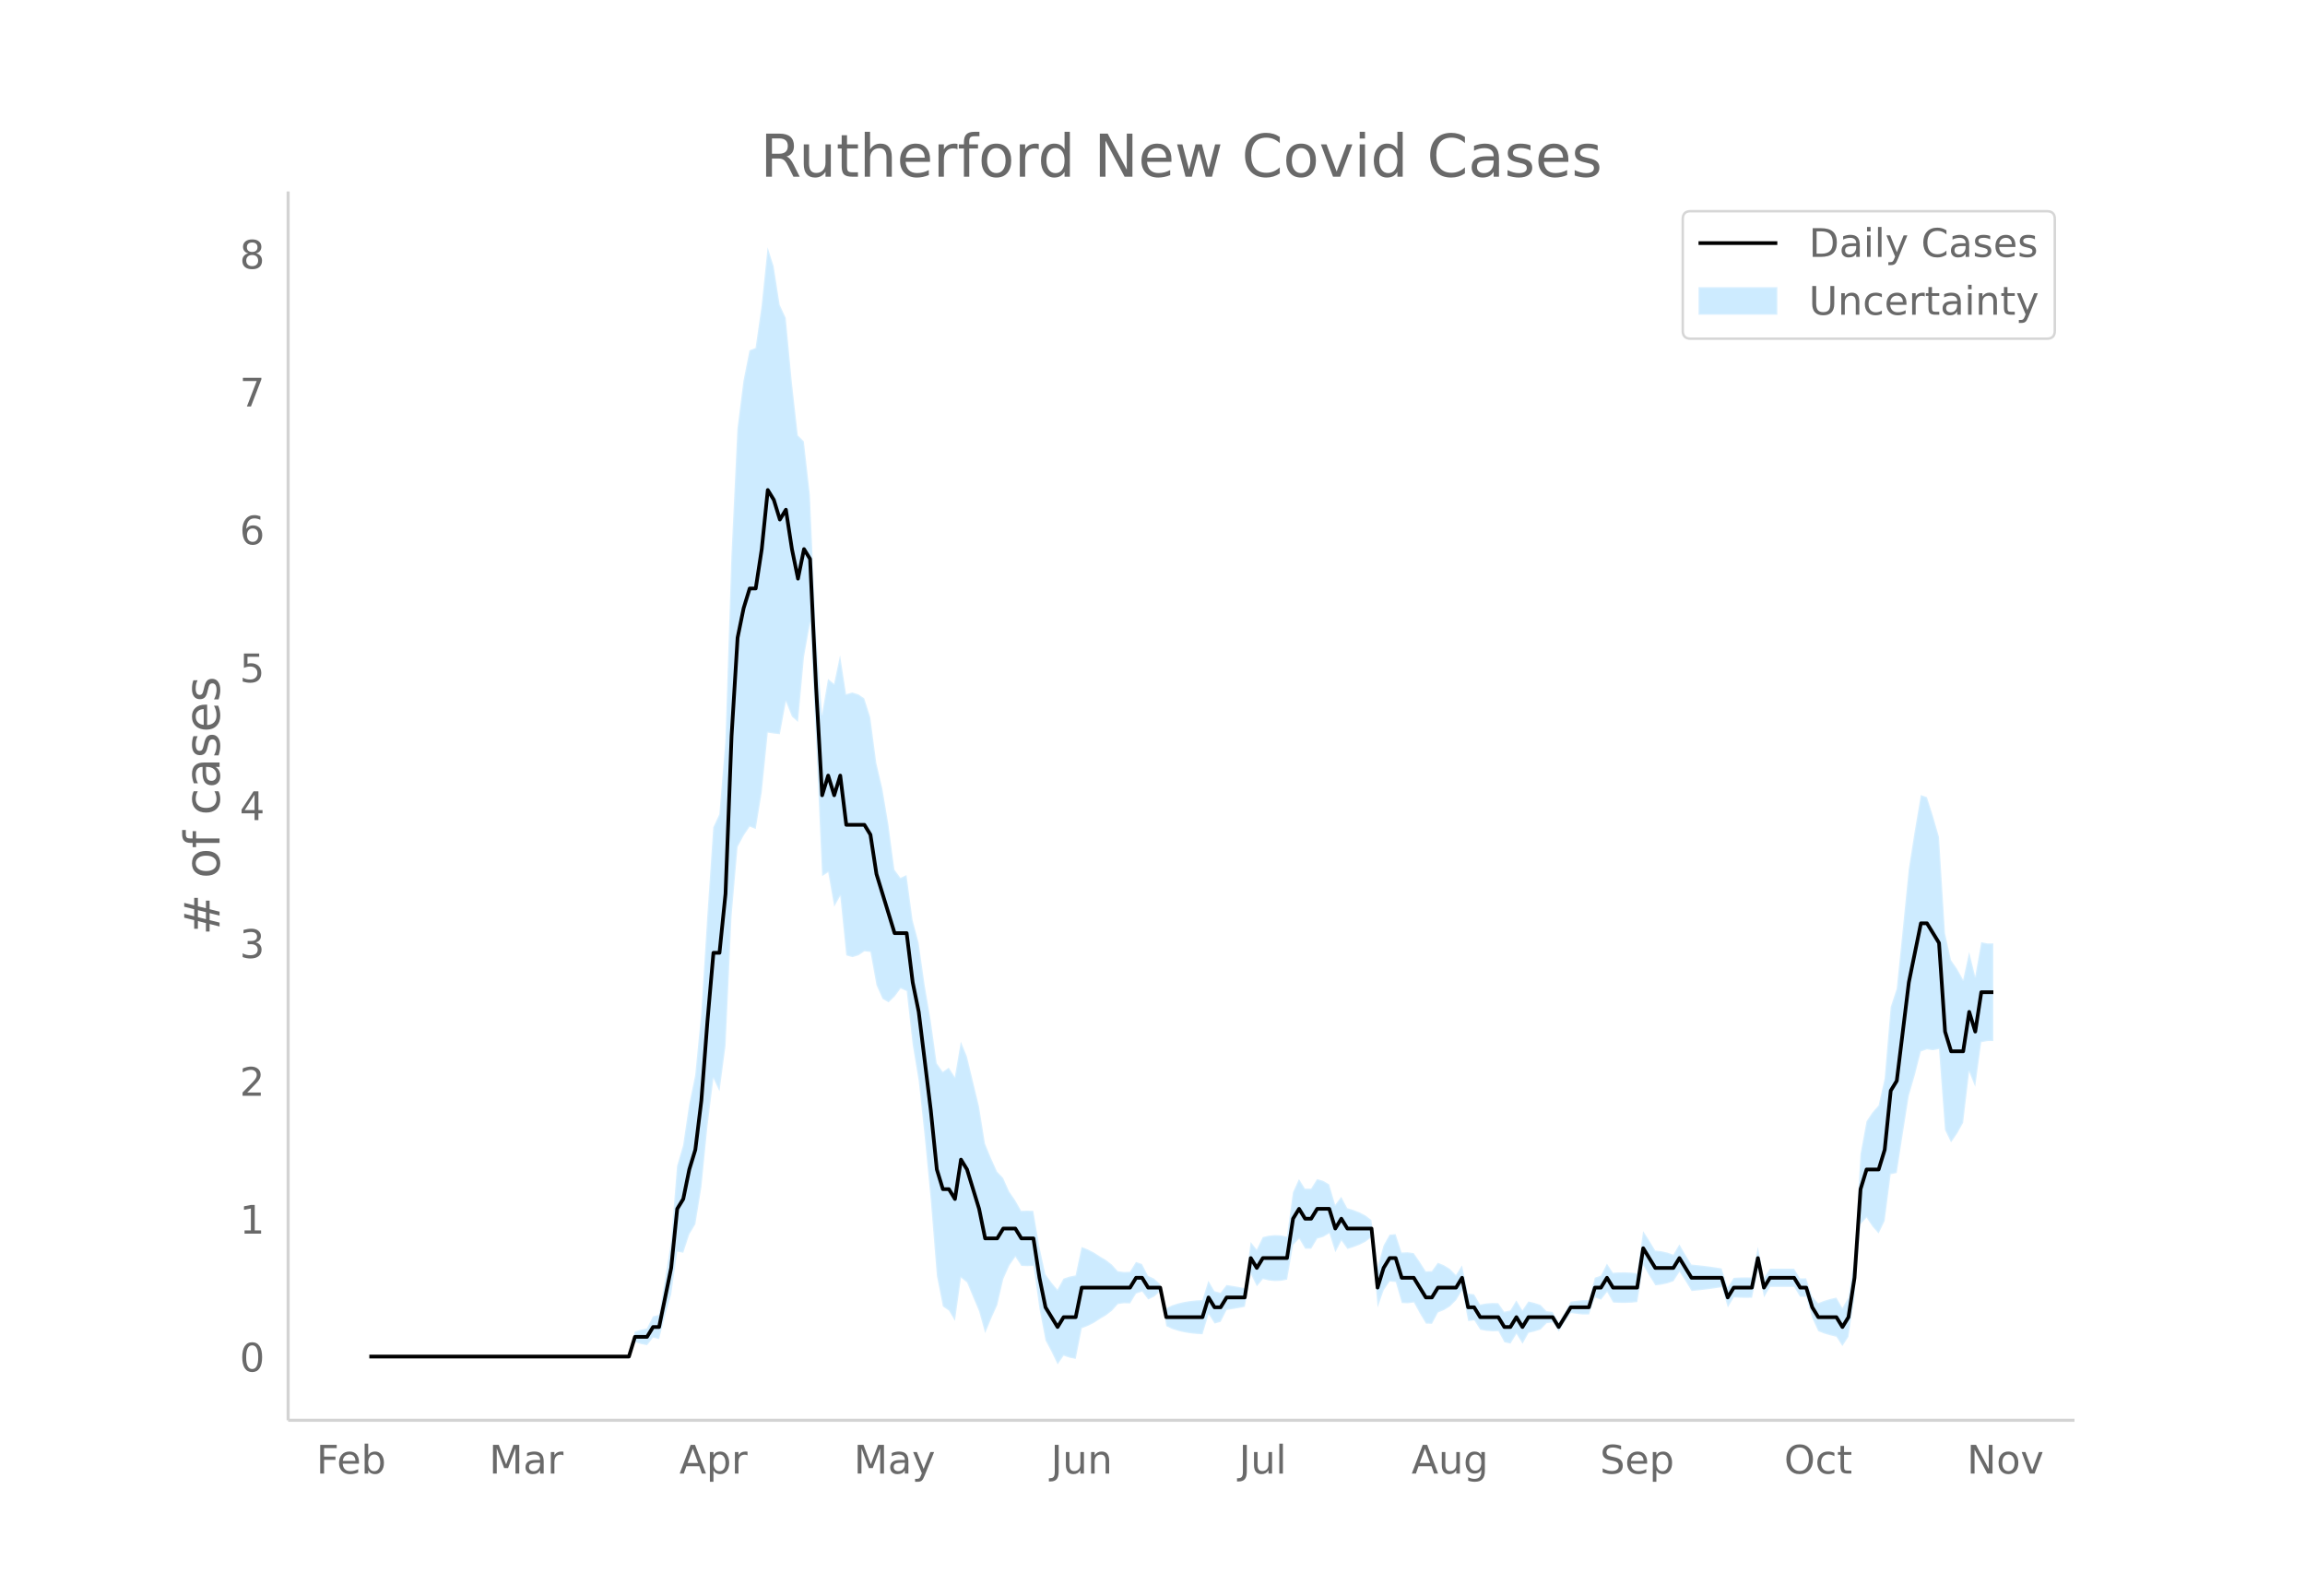 <svg height="864" viewBox="0 0 936 648" width="1248" xmlns="http://www.w3.org/2000/svg" xmlns:xlink="http://www.w3.org/1999/xlink"><defs><style>*{stroke-linecap:butt;stroke-linejoin:round}</style></defs><g id="figure_1"><path d="M0 648h936V0H0z" fill="#fff" id="patch_1"/><g id="axes_1"><path d="M117 576.72h725.4V77.76H117z" fill="none" id="patch_2"/><g id="PolyCollection_1"><defs><path d="M152.424-97.147H255.387l2.452-5.86 2.451.767 2.452.501 2.451-3.078 2.452.598 2.451-9.66 2.452-8.45 2.451-17.403 2.452.444 2.451-7.46 2.452-4.12 2.451-15.038 2.452-24.545 2.451-19.644 2.452 5.27 2.451-18.466 2.452-52.73 2.451-28.075 2.452-4.58 2.451-3.65 2.452.967 2.451-14.945 2.452-24.184 2.451.354 2.452.277 2.451-13.258 2.452 6.112 2.452 2.157 2.451-26.448 2.452-13.731 2.451 48.242 2.452 54.546 2.451-1.555 2.452 13.957 2.451-4.361 2.452 24.145 2.451.728 2.452-.733 2.451-1.644 2.452.28 2.451 13.464 2.452 5.564 2.451 1.44 2.452-2.355 2.451-3.324 2.452 1.122 2.451 21.838 2.452 14.737 2.451 22.876 2.452 25.6 2.451 30.502 2.452 12.471 2.451 1.71 2.452 4.163 2.451-17.59 2.452 2.007 2.451 5.914 2.452 5.81 2.451 8.837 2.452-5.941 2.451-5.435 2.452-10.567 2.451-5.494 2.452-3.575 2.451 3.7 2.452.098 2.451-.098 2.452 17.524 2.451 12.75 2.452 4.621 2.451 5.091 2.452-3.529 2.451.832 2.452.462 2.451-12.429 2.452-.953 2.451-1.235 2.452-1.598 2.451-1.445 2.452-1.89 2.451-2.705 2.452-.33 2.451.082 2.452-3.999 2.451-.839 2.452 3.215 2.451-1.15 2.452-2.214 2.451 14.21 2.452 1.15 2.451.784 2.452.56 2.451.394 2.452.256 2.451.134 2.452-8.157 2.451 3.815 2.452-.695 2.451-4.831 2.452-.369 2.451-.42 2.452-.489 2.451-13.242 2.452 4.908 2.451-2.943 2.452.598 2.451.229 2.452-.114 2.451-.469 2.452-14.044 2.451-2.612 2.452 4.096h2.451l2.452-4.096 2.451-.707 2.452-1.446 2.451 7.688 2.452-4.734 2.451 3.401 2.452-.748 2.451-.95 2.452-1.258 2.451-1.886 2.452 28.625 2.451-7.015 2.452-3.582 2.451.256 2.452 8.52 2.451.089 2.452-.332 2.451 4.461 2.452 4.132 2.451.087 2.452-4.607 2.451-.988 2.452-1.514 2.451-2.49 2.452-4.041 2.451 12.523 2.452-.282 2.451 3.797 2.452.46 2.451.186 2.452-.06 2.451 4.528 2.452.509 2.451-3.92 2.452 3.998 2.451-4.418 2.452-.583 2.451-.805 2.452-2.541 2.451-.325 2.452 3.736 2.451-3.999 2.452-3.558 2.452.336 2.451.268h2.452l2.451-6.885 2.452.857 2.451-3.132 2.452 4.289 2.451.15 2.452.022 2.451-.107 2.452-.242 2.451-14.899 2.452 4.222 2.451 3.9 2.452-.304 2.451-.539 2.452-.845 2.451-3.83 2.452 3.806 2.451 3.998 2.452-.242 2.451-.273 2.452-.308 2.451-.35 2.452-.407 2.451 8.276 2.452-4.097 2.451.13 2.452.043 2.451-.042 2.452-11.54 2.451 11.41 2.452-4.262H728.528l2.451 4.034 2.452.012 2.451 8.592 2.452 5.336 2.451.96 2.452.733 2.451.567 2.452 3.803 2.451-3.781 2.452-15.995 2.451-29.695 2.452-2.711 2.451 3.681 2.452 2.767 2.451-5.085 2.452-18.96 2.451-.517 2.452-15.895L775.106-203l2.452-8.431 2.451-9.578 2.452-.872 2.451.356 2.452-.483 2.451 32.838 2.452 5.065 2.451-3.563 2.452-4.423 2.451-20.7 2.452 6.102 2.451-18.085 2.452-.49 2.451-.025v-39.61h0l-2.451-.025-2.452-.49-2.451 13.903-2.452-9.892-2.451 11.288-2.452-4.423-2.451-3.562-2.452-10.93-2.451-39.137-2.452-8.48-2.451-7.641-2.452-.872-2.451 14.414-2.452 15.56-2.451 24.561-2.452 24.091-2.451 7.48-2.452 29.024-2.451 10.909-2.452 2.767-2.451 3.681-2.452 13.284-2.451 42.279-2.452 15.994-2.451 4.217-2.452-4.195-2.451.567-2.452.732-2.451.96-2.452-2.66-2.451-7.402-2.452.012-2.451-3.964H718.722l-2.452 3.736-2.451-12.582-2.452 12.452-2.451-.043-2.452.043-2.451.13-2.452 3.9-2.451-7.718-2.452-.406-2.451-.351-2.452-.308-2.451-.273-2.452-.242-2.451-3.999-2.452-4.19-2.451 4.166-2.452-.845-2.451-.54-2.452-.303-2.451-4.097-2.452-3.775-2.451 17.09-2.452-.243-2.451-.107-2.452.022-2.451.15-2.452-3.708-2.451 4.865-2.452.857-2.451 9.11h-2.452l-2.451.268-2.452.336-2.452 4.439-2.451 3.999-2.452-4.262-2.451-.325-2.452-2.541-2.451-.805-2.452-.583-2.451 3.58-2.452-4-2.451 4.077-2.452.509-2.451-3.468-2.452-.061-2.451.186-2.452.46-2.451-4.2-2.452-.282-2.451-11.469-2.452 3.956-2.451-2.49-2.452-1.514-2.451-.988-2.452 3.391-2.451.087-2.452-3.866-2.451-3.536-2.452-.332-2.451.09-2.452-7.475-2.451.256-2.452 4.415-2.451 8.98-2.452-19.358-2.451-1.887-2.452-1.258-2.451-.95-2.452-.748-2.451-4.596-2.452 3.263-2.451-8.307-2.452-1.445-2.451-.707-2.452 3.9h-2.451l-2.452-3.9-2.451 5.385-2.452 17.944-2.451-.469-2.452-.113-2.451.228-2.452.599-2.451 5.054-2.452-3.089-2.451 18.747-2.452-.49-2.451-.42-2.452-.368-2.451 3.166-2.452-.695-2.451-4.183-2.452 7.838-2.451.134-2.452.256-2.451.394-2.452.56-2.451.785-2.452 1.15-2.451-9.782-2.452-2.215-2.451-1.15-2.452-4.782-2.451-.84-2.452 4-2.451.082-2.452-.33-2.451-2.705-2.452-1.89-2.451-1.446-2.452-1.598-2.451-1.234-2.452-.954-2.451 11.563-2.452.463-2.451.83-2.452 4.47-2.451-2.907-2.452-3.377-2.451-11.24-2.452-14.466-2.451-.098-2.452.098-2.451-4.297-2.452-3.575-2.451-5.494-2.452-2.57-2.451-5.434-2.452-5.941-2.451-15.156-2.452-10.184-2.451-10.08-2.452-5.99-2.451 14.399-2.452-3.834-2.451 1.709-2.452-3.523-2.451-17.48-2.452-14.387-2.451-17.11-2.452-9.255-2.451-18.148-2.452 1.122-2.451-3.324-2.452-18.35-2.451-14.554-2.452-10.43-2.451-18.525-2.452-7.717-2.451-1.644-2.452-.733-2.451.727-2.452-15.84-2.451 11.633-2.452-2.037-2.451 14.44-2.452-33.424-2.451-55.721-2.452-21.729-2.451-2.457-2.452-21.834-2.452-25.876-2.451-5.261-2.452-15.718-2.451-7.643-2.452 23.8-2.451 17.043-2.452.966-2.451 12.346-2.452 19.41-2.451 51.897-2.452 75.226-2.451 29.517-2.452 5.27-2.451 36.337-2.452 39.432-2.451 24.948-2.452 11.875-2.451 16.531-2.452 8.442-2.451 30.58-2.452 15.541-2.451 14.332-2.452.598-2.451 4.92-2.452.5-2.451.767-2.452 10.135H152.424z" id="m057905ebfe" stroke="#fff" stroke-opacity=".2"/></defs><g clip-path="url(#p9c4391b399)"><use xlink:href="#m057905ebfe" y="648" fill="#089fff" fill-opacity=".2" stroke="#fff" stroke-opacity=".2"/></g></g><path clip-path="url(#p9c4391b399)" d="M149.973 550.853h105.414l2.452-7.997h4.903l2.451-3.999h2.452l4.903-23.991 2.451-23.992 2.452-3.999 2.451-11.996 2.452-7.997 2.451-19.993 2.452-31.989 2.451-27.99h2.452l2.451-23.991 2.452-63.978 2.451-39.986 2.452-11.996 2.451-7.997h2.452l2.451-15.994 2.452-23.992 2.451 3.999 2.452 7.997 2.451-3.999 2.452 15.995 2.452 11.995 2.451-11.995 2.452 3.998 2.451 51.982 2.452 43.985 2.451-7.998 2.452 7.998 2.451-7.998 2.452 19.993h7.354l2.452 3.999 2.451 15.994 7.355 23.992h4.903l2.451 19.993 2.452 11.996 4.903 39.986 2.451 23.991 2.452 7.998h2.451l2.452 3.998 2.451-15.994 2.452 3.998 4.903 15.995 2.451 11.996h4.903l2.452-3.999h4.903l2.451 3.999h4.903l2.452 15.994 2.451 11.996 4.903 7.997 2.452-3.998h4.903l2.451-11.996h19.612l2.452-3.999h2.451l2.452 3.999h4.903l2.451 11.996h14.71l2.45-7.998 2.452 3.999h2.452l2.451-3.999h7.355l2.451-15.994 2.452 3.999 2.451-4h9.806l2.452-15.994 2.451-3.998 2.452 3.998h2.451l2.452-3.998h4.903l2.451 7.997 2.452-3.999 2.451 4h9.806l2.452 23.99 2.451-7.996 2.452-4h2.451l2.452 7.998h4.903l4.903 7.997h2.451l2.452-3.998h7.354l2.452-3.999 2.451 11.996h2.452l2.451 3.999h7.355l2.451 3.998h2.452l2.451-3.998 2.452 3.998 2.451-3.998h9.806l2.452 3.998 4.903-7.997h7.355l2.451-7.997h2.452l2.451-3.999 2.452 3.999h9.806l2.451-15.995 4.903 7.998h7.355l2.451-4 4.903 7.998h12.258l2.451 7.997 2.452-3.998h7.354l2.452-11.996 2.451 11.996 2.452-3.999h9.806l2.451 3.999h2.452l2.451 7.997 2.452 3.999h7.354l2.452 3.998 2.451-3.998 2.452-15.995 2.451-35.987 2.452-7.998h4.903l2.451-7.997 2.452-23.991 2.451-3.999 4.903-39.986 4.903-23.992h2.452l4.903 7.998 2.451 35.987 2.452 7.997h4.903l2.451-15.994 2.452 7.997 2.451-15.994h4.903" fill="none" stroke="#000" stroke-linecap="round" stroke-width="1.5" id="line2d_1"/><path d="M117 576.72V77.76" fill="none" stroke="#d3d3d3" stroke-linecap="square" stroke-width="1.25" id="patch_3"/><path d="M117 576.72h725.4" fill="none" stroke="#d3d3d3" stroke-linecap="square" stroke-width="1.25" id="patch_4"/><g id="matplotlib.axis_1"><g id="xtick_1"><g transform="matrix(.16 0 0 -.16 128.456 598.378)" fill="#696969" id="text_1"><defs><path d="M9.813 72.906h41.89v-8.312H19.672V43.109h28.906v-8.297H19.672V0h-9.86z" id="DejaVuSans-70"/><path d="M56.203 29.594v-4.39H14.891q.593-9.282 5.593-14.142 5-4.859 13.938-4.859 5.172 0 10.031 1.266 4.86 1.265 9.656 3.812v-8.5Q49.266.734 44.187-.344 39.11-1.422 33.892-1.422q-13.094 0-20.735 7.61-7.64 7.625-7.64 20.625 0 13.421 7.25 21.296Q20.016 56 32.328 56q11.031 0 17.453-7.11 6.422-7.093 6.422-19.296zm-8.984 2.64q-.094 7.36-4.125 11.75-4.032 4.407-10.672 4.407-7.516 0-12.031-4.25-4.516-4.25-5.203-11.97z" id="DejaVuSans-101"/><path d="M48.688 27.297q0 9.906-4.079 15.547-4.078 5.64-11.203 5.64-7.14 0-11.218-5.64-4.079-5.64-4.079-15.547 0-9.906 4.078-15.547 4.079-5.64 11.22-5.64 7.124 0 11.202 5.64t4.078 15.547zM18.108 46.39q2.844 4.875 7.157 7.234Q29.594 56 35.594 56q9.968 0 16.187-7.906 6.235-7.907 6.235-20.797T51.78 6.484q-6.218-7.906-16.187-7.906-6 0-10.328 2.375-4.313 2.375-7.157 7.25V0H9.08v75.984h9.03z" id="DejaVuSans-98"/></defs><use xlink:href="#DejaVuSans-70"/><use x="52.02" xlink:href="#DejaVuSans-101"/><use x="113.543" xlink:href="#DejaVuSans-98"/></g></g><g id="xtick_2"><g transform="matrix(.16 0 0 -.16 198.618 598.378)" fill="#696969" id="text_2"><defs><path d="M9.813 72.906h14.703l18.593-49.61 18.703 49.61h14.704V0H66.89v64.016l-18.797-50h-9.907l-18.796 50V0H9.813z" id="DejaVuSans-77"/><path d="M34.281 27.484q-10.89 0-15.093-2.484-4.204-2.484-4.204-8.5 0-4.781 3.157-7.594 3.156-2.797 8.562-2.797 7.485 0 12 5.297 4.516 5.297 4.516 14.078v2zm17.922 3.72V0H43.22v8.297Q40.14 3.328 35.547.953q-4.594-2.375-11.234-2.375-8.391 0-13.36 4.719Q6 8.016 6 15.922q0 9.219 6.172 13.906 6.187 4.688 18.437 4.688h12.61v.89q0 6.203-4.078 9.594-4.078 3.39-11.453 3.39-4.688 0-9.141-1.124-4.438-1.125-8.531-3.375v8.312q4.921 1.906 9.562 2.844 4.64.953 9.031.953 11.875 0 17.735-6.156 5.86-6.14 5.86-18.64z" id="DejaVuSans-97"/><path d="M41.11 46.297q-1.516.875-3.297 1.281Q36.03 48 33.89 48q-7.625 0-11.703-4.953-4.079-4.953-4.079-14.234V0H9.08v54.688h9.03v-8.5q2.844 4.984 7.375 7.39Q30.031 56 36.531 56q.922 0 2.047-.125 1.125-.11 2.484-.36z" id="DejaVuSans-114"/></defs><use xlink:href="#DejaVuSans-77"/><use x="86.279" xlink:href="#DejaVuSans-97"/><use x="147.559" xlink:href="#DejaVuSans-114"/></g></g><g id="xtick_3"><g transform="matrix(.16 0 0 -.16 275.868 598.378)" fill="#696969" id="text_3"><defs><path d="M34.188 63.188L20.797 26.906h26.812zm-5.579 9.718h11.188L67.578 0h-10.25l-6.64 18.703h-32.86L11.188 0H.78z" id="DejaVuSans-65"/><path d="M18.11 8.203v-29H9.077v75.484h9.031v-8.296q2.844 4.875 7.157 7.234Q29.594 56 35.594 56q9.968 0 16.187-7.906 6.235-7.907 6.235-20.797T51.78 6.484q-6.218-7.906-16.187-7.906-6 0-10.328 2.375-4.313 2.375-7.157 7.25zm30.578 19.094q0 9.906-4.079 15.547-4.078 5.64-11.203 5.64-7.14 0-11.218-5.64-4.079-5.64-4.079-15.547 0-9.906 4.078-15.547 4.079-5.64 11.22-5.64 7.124 0 11.202 5.64t4.078 15.547z" id="DejaVuSans-112"/></defs><use xlink:href="#DejaVuSans-65"/><use x="68.408" xlink:href="#DejaVuSans-112"/><use x="131.885" xlink:href="#DejaVuSans-114"/></g></g><g id="xtick_4"><g transform="matrix(.16 0 0 -.16 346.714 598.378)" fill="#696969" id="text_4"><defs><path d="M32.172-5.078q-3.797-9.766-7.422-12.735-3.61-2.984-9.656-2.984H7.906v7.516h5.282q3.703 0 5.75 1.765Q21-9.766 23.483-3.219l1.61 4.094-22.11 53.813H12.5l17.094-42.766 17.093 42.766h9.516z" id="DejaVuSans-121"/></defs><use xlink:href="#DejaVuSans-77"/><use x="86.279" xlink:href="#DejaVuSans-97"/><use x="147.559" xlink:href="#DejaVuSans-121"/></g></g><g id="xtick_5"><g transform="matrix(.16 0 0 -.16 426.75 598.378)" fill="#696969" id="text_5"><defs><path d="M9.813 72.906h9.859V5.078q0-13.187-5-19.14-5-5.954-16.094-5.954h-3.75v8.297h3.078q6.531 0 9.219 3.672Q9.813-4.39 9.813 5.078z" id="DejaVuSans-74"/><path d="M8.5 21.578v33.11h8.984V21.922q0-7.766 3.016-11.656 3.031-3.875 9.094-3.875 7.265 0 11.484 4.64 4.234 4.64 4.234 12.656v31h8.985V0h-8.984v8.406Q42.047 3.422 37.718 1q-4.313-2.422-10.032-2.422-9.421 0-14.312 5.86Q8.5 10.296 8.5 21.578zM31.11 56z" id="DejaVuSans-117"/><path d="M54.89 33.016V0h-8.984v32.719q0 7.765-3.031 11.61-3.031 3.858-9.078 3.858-7.281 0-11.484-4.64-4.204-4.625-4.204-12.64V0H9.08v54.688h9.03v-8.5q3.235 4.937 7.594 7.374Q30.078 56 35.797 56q9.422 0 14.25-5.828 4.844-5.828 4.844-17.156z" id="DejaVuSans-110"/></defs><use xlink:href="#DejaVuSans-74"/><use x="29.492" xlink:href="#DejaVuSans-117"/><use x="92.871" xlink:href="#DejaVuSans-110"/></g></g><g id="xtick_6"><g transform="matrix(.16 0 0 -.16 503.143 598.378)" fill="#696969" id="text_6"><defs><path d="M9.422 75.984h8.984V0H9.422z" id="DejaVuSans-108"/></defs><use xlink:href="#DejaVuSans-74"/><use x="29.492" xlink:href="#DejaVuSans-117"/><use x="92.871" xlink:href="#DejaVuSans-108"/></g></g><g id="xtick_7"><g transform="matrix(.16 0 0 -.16 573.17 598.378)" fill="#696969" id="text_7"><defs><path d="M45.406 27.984q0 9.766-4.031 15.125-4.016 5.375-11.297 5.375-7.219 0-11.25-5.375-4.031-5.359-4.031-15.125 0-9.718 4.031-15.093t11.25-5.375q7.281 0 11.297 5.375 4.031 5.375 4.031 15.093zm8.985-21.203q0-13.953-6.203-20.765Q42-20.797 29.203-20.797q-4.734 0-8.937.703-4.203.703-8.157 2.172v8.735q3.954-2.141 7.813-3.157 3.86-1.031 7.86-1.031 8.843 0 13.234 4.61 4.39 4.609 4.39 13.937v4.453q-2.781-4.844-7.125-7.234Q33.938 0 27.875 0 17.828 0 11.672 7.656q-6.156 7.672-6.156 20.328 0 12.688 6.156 20.344Q17.828 56 27.875 56q6.063 0 10.406-2.39 4.344-2.391 7.125-7.22v8.297h8.985z" id="DejaVuSans-103"/></defs><use xlink:href="#DejaVuSans-65"/><use x="68.408" xlink:href="#DejaVuSans-117"/><use x="131.787" xlink:href="#DejaVuSans-103"/></g></g><g id="xtick_8"><g transform="matrix(.16 0 0 -.16 649.709 598.378)" fill="#696969" id="text_8"><defs><path d="M53.516 70.516V60.89q-5.61 2.687-10.594 4-4.984 1.328-9.625 1.328-8.047 0-12.422-3.125t-4.375-8.89q0-4.845 2.906-7.313 2.907-2.453 11.016-3.97l5.953-1.218q11.031-2.11 16.281-7.406 5.25-5.297 5.25-14.172 0-10.61-7.11-16.078-7.093-5.469-20.812-5.469-5.172 0-11.015 1.172Q13.14.922 6.89 3.219v10.156q6-3.36 11.765-5.078 5.766-1.703 11.328-1.703 8.438 0 13.032 3.312 4.593 3.328 4.593 9.485 0 5.359-3.297 8.39-3.296 3.032-10.812 4.547L27.484 33.5q-11.03 2.188-15.968 6.875-4.922 4.688-4.922 13.047 0 9.672 6.812 15.234 6.813 5.563 18.766 5.563 5.14 0 10.453-.938 5.328-.922 10.89-2.765z" id="DejaVuSans-83"/></defs><use xlink:href="#DejaVuSans-83"/><use x="63.477" xlink:href="#DejaVuSans-101"/><use x="125" xlink:href="#DejaVuSans-112"/></g></g><g id="xtick_9"><g transform="matrix(.16 0 0 -.16 724.501 598.378)" fill="#696969" id="text_9"><defs><path d="M39.406 66.219q-10.75 0-17.078-8.016-6.312-8-6.312-21.828 0-13.766 6.312-21.781 6.328-8 17.078-8 10.735 0 17.016 8 6.281 8.015 6.281 21.781 0 13.828-6.281 21.828-6.281 8.016-17.016 8.016zm0 8q15.328 0 24.5-10.281 9.188-10.282 9.188-27.563 0-17.234-9.188-27.516-9.172-10.28-24.5-10.28-15.375 0-24.593 10.25-9.204 10.265-9.204 27.546t9.204 27.563q9.218 10.28 24.593 10.28z" id="DejaVuSans-79"/><path d="M48.781 52.594v-8.407q-3.812 2.11-7.64 3.157-3.828 1.047-7.735 1.047-8.75 0-13.593-5.547-4.829-5.532-4.829-15.547 0-10.016 4.829-15.563 4.843-5.53 13.593-5.53 3.907 0 7.735 1.046 3.828 1.047 7.64 3.156V2.094Q45.016.344 40.984-.531q-4.015-.89-8.562-.89-12.36 0-19.64 7.765-7.266 7.765-7.266 20.953 0 13.375 7.343 21.031Q20.22 56 33.016 56q4.14 0 8.093-.86 3.953-.843 7.672-2.546z" id="DejaVuSans-99"/><path d="M18.313 70.219V54.688h18.5v-6.985h-18.5V18.016q0-6.688 1.828-8.594 1.828-1.906 7.453-1.906h9.218V0h-9.218q-10.407 0-14.36 3.875-3.953 3.89-3.953 14.14v29.688H2.687v6.984h6.594V70.22z" id="DejaVuSans-116"/></defs><use xlink:href="#DejaVuSans-79"/><use x="78.711" xlink:href="#DejaVuSans-99"/><use x="133.691" xlink:href="#DejaVuSans-116"/></g></g><g id="xtick_10"><g transform="matrix(.16 0 0 -.16 798.715 598.378)" fill="#696969" id="text_10"><defs><path d="M9.813 72.906h13.28l32.329-60.984v60.984h9.562V0h-13.28L19.39 60.984V0H9.813z" id="DejaVuSans-78"/><path d="M30.61 48.39q-7.22 0-11.422-5.64-4.204-5.64-4.204-15.453 0-9.813 4.172-15.453 4.188-5.64 11.453-5.64 7.188 0 11.375 5.655 4.203 5.672 4.203 15.438 0 9.719-4.203 15.406-4.187 5.688-11.375 5.688zm0 7.61q11.718 0 18.406-7.625 6.703-7.61 6.703-21.078 0-13.422-6.703-21.078-6.688-7.64-18.407-7.64-11.765 0-18.437 7.64-6.656 7.656-6.656 21.078 0 13.469 6.656 21.078Q18.844 56 30.609 56z" id="DejaVuSans-111"/><path d="M2.984 54.688H12.5L29.594 8.797l17.093 45.89h9.516L35.687 0H23.485z" id="DejaVuSans-118"/></defs><use xlink:href="#DejaVuSans-78"/><use x="74.805" xlink:href="#DejaVuSans-111"/><use x="135.986" xlink:href="#DejaVuSans-118"/></g></g></g><g id="matplotlib.axis_2"><g id="ytick_1"><g transform="matrix(.16 0 0 -.16 97.32 556.932)" fill="#696969" id="text_11"><defs><path d="M31.781 66.406q-7.61 0-11.453-7.5Q16.5 51.422 16.5 36.375q0-14.984 3.828-22.484 3.844-7.5 11.453-7.5 7.672 0 11.5 7.5 3.844 7.5 3.844 22.484 0 15.047-3.844 22.531-3.828 7.5-11.5 7.5zm0 7.813q12.266 0 18.735-9.703 6.468-9.688 6.468-28.141 0-18.406-6.468-28.11-6.47-9.687-18.735-9.687-12.25 0-18.718 9.688-6.47 9.703-6.47 28.109 0 18.453 6.47 28.14Q19.53 74.22 31.78 74.22z" id="DejaVuSans-48"/></defs><use xlink:href="#DejaVuSans-48"/></g></g><g id="ytick_2"><g transform="matrix(.16 0 0 -.16 97.32 500.951)" fill="#696969" id="text_12"><defs><path d="M12.406 8.297h16.11v55.625l-17.532-3.516v8.985l17.438 3.515h9.86V8.296H54.39V0H12.406z" id="DejaVuSans-49"/></defs><use xlink:href="#DejaVuSans-49"/></g></g><g id="ytick_3"><g transform="matrix(.16 0 0 -.16 97.32 444.97)" fill="#696969" id="text_13"><defs><path d="M19.188 8.297h34.421V0H7.33v8.297q5.609 5.812 15.296 15.594 9.703 9.797 12.188 12.64 4.734 5.313 6.609 9 1.89 3.688 1.89 7.25 0 5.813-4.078 9.469-4.078 3.672-10.625 3.672-4.64 0-9.797-1.61-5.14-1.609-11-4.89v9.969Q13.767 71.78 18.938 73q5.188 1.219 9.485 1.219 11.328 0 18.062-5.672 6.735-5.656 6.735-15.125 0-4.5-1.688-8.531-1.672-4.016-6.125-9.485-1.218-1.422-7.765-8.187-6.532-6.766-18.453-18.922z" id="DejaVuSans-50"/></defs><use xlink:href="#DejaVuSans-50"/></g></g><g id="ytick_4"><g transform="matrix(.16 0 0 -.16 97.32 388.99)" fill="#696969" id="text_14"><defs><path d="M40.578 39.313Q47.656 37.797 51.625 33q3.984-4.781 3.984-11.813 0-10.78-7.422-16.703-7.421-5.906-21.093-5.906-4.578 0-9.438.906-4.86.907-10.031 2.72v9.515q4.094-2.39 8.969-3.61 4.89-1.218 10.218-1.218 9.266 0 14.125 3.656 4.86 3.656 4.86 10.64 0 6.454-4.516 10.079-4.515 3.64-12.562 3.64h-8.5v8.11h8.89q7.266 0 11.125 2.906 3.86 2.906 3.86 8.375 0 5.61-3.985 8.61-3.968 3.015-11.39 3.015-4.063 0-8.703-.89-4.641-.876-10.203-2.72v8.782q5.624 1.562 10.53 2.344 4.907.78 9.25.78 11.235 0 17.766-5.109 6.547-5.093 6.547-13.78 0-6.063-3.468-10.235-3.47-4.172-9.86-5.782z" id="DejaVuSans-51"/></defs><use xlink:href="#DejaVuSans-51"/></g></g><g id="ytick_5"><g transform="matrix(.16 0 0 -.16 97.32 333.01)" fill="#696969" id="text_15"><defs><path d="M37.797 64.313L12.89 25.39h24.906zm-2.594 8.593H47.61V25.391h10.407v-8.203H47.609V0h-9.812v17.188H4.89v9.515z" id="DejaVuSans-52"/></defs><use xlink:href="#DejaVuSans-52"/></g></g><g id="ytick_6"><g transform="matrix(.16 0 0 -.16 97.32 277.03)" fill="#696969" id="text_16"><defs><path d="M10.797 72.906h38.719v-8.312H19.828v-17.86q2.14.735 4.281 1.094 2.157.36 4.313.36 12.203 0 19.328-6.688 7.14-6.688 7.14-18.11 0-11.765-7.328-18.296-7.328-6.516-20.656-6.516-4.593 0-9.36.781-4.75.782-9.827 2.344v9.922q4.39-2.39 9.078-3.563 4.687-1.171 9.906-1.171 8.453 0 13.375 4.437 4.938 4.438 4.938 12.063 0 7.609-4.938 12.047-4.922 4.453-13.375 4.453-3.953 0-7.89-.875-3.922-.875-8.016-2.735z" id="DejaVuSans-53"/></defs><use xlink:href="#DejaVuSans-53"/></g></g><g id="ytick_7"><g transform="matrix(.16 0 0 -.16 97.32 221.05)" fill="#696969" id="text_17"><defs><path d="M33.016 40.375q-6.641 0-10.532-4.547-3.875-4.531-3.875-12.437 0-7.86 3.875-12.438 3.891-4.562 10.532-4.562 6.64 0 10.515 4.562 3.875 4.578 3.875 12.438 0 7.906-3.875 12.437-3.875 4.547-10.515 4.547zm19.578 30.922v-8.984q-3.719 1.75-7.5 2.671-3.782.938-7.5.938-9.766 0-14.922-6.594-5.14-6.594-5.875-19.922 2.875 4.25 7.219 6.516 4.359 2.266 9.578 2.266 10.984 0 17.36-6.672 6.374-6.657 6.374-18.125 0-11.235-6.64-18.032-6.641-6.78-17.672-6.78-12.657 0-19.344 9.687-6.688 9.703-6.688 28.109 0 17.281 8.204 27.563 8.203 10.28 22.015 10.28 3.719 0 7.5-.734t7.89-2.187z" id="DejaVuSans-54"/></defs><use xlink:href="#DejaVuSans-54"/></g></g><g id="ytick_8"><g transform="matrix(.16 0 0 -.16 97.32 165.069)" fill="#696969" id="text_18"><defs><path d="M8.203 72.906h46.875v-4.203L28.61 0H18.312L43.22 64.594H8.203z" id="DejaVuSans-55"/></defs><use xlink:href="#DejaVuSans-55"/></g></g><g id="ytick_9"><g transform="matrix(.16 0 0 -.16 97.32 109.088)" fill="#696969" id="text_19"><defs><path d="M31.781 34.625q-7.031 0-11.062-3.766-4.016-3.765-4.016-10.343 0-6.594 4.016-10.36Q24.75 6.391 31.78 6.391q7.032 0 11.078 3.78 4.063 3.798 4.063 10.345 0 6.578-4.031 10.343-4.016 3.766-11.11 3.766zm-9.86 4.188q-6.343 1.562-9.89 5.906Q8.5 49.079 8.5 55.329q0 8.733 6.219 13.812 6.234 5.078 17.062 5.078 10.89 0 17.094-5.078 6.203-5.079 6.203-13.813 0-6.25-3.547-10.61-3.531-4.343-9.828-5.906 7.125-1.656 11.094-6.5 3.984-4.828 3.984-11.796 0-10.61-6.468-16.282-6.47-5.656-18.532-5.656-12.047 0-18.531 5.656-6.469 5.672-6.469 16.282 0 6.968 4 11.797 4.016 4.843 11.14 6.5zM18.314 54.39q0-5.657 3.53-8.828 3.548-3.172 9.938-3.172 6.36 0 9.938 3.172 3.593 3.171 3.593 8.828 0 5.672-3.593 8.843-3.578 3.172-9.938 3.172-6.39 0-9.937-3.172-3.532-3.172-3.532-8.843z" id="DejaVuSans-56"/></defs><use xlink:href="#DejaVuSans-56"/></g></g><g transform="matrix(0 -.2 -.2 0 89.16 379.813)" fill="#696969" id="text_20"><defs><path d="M51.125 44H36.922l-4.11-16.313h14.313zm-7.328 27.781l-5.078-20.265h14.265L58.11 71.78h7.813L60.89 51.516h15.234V44h-17.14l-4-16.313h15.53V20.22H53.079L48 0h-7.813l5.032 20.219H30.906L25.875 0h-7.86l5.079 20.219H7.719v7.468h17.187L29 44H13.281v7.516h17.625l4.985 20.265z" id="DejaVuSans-35"/><path d="M37.11 75.984V68.5h-8.594q-4.828 0-6.72-1.953-1.874-1.953-1.874-7.031v-4.828h14.797v-6.985H19.922V0H10.89v47.703H2.297v6.984h8.594V58.5q0 9.125 4.25 13.297 4.25 4.187 13.468 4.187z" id="DejaVuSans-102"/><path d="M44.281 53.078v-8.5q-3.797 1.953-7.906 2.922-4.094.984-8.5.984-6.688 0-10.031-2.047-3.344-2.046-3.344-6.156 0-3.125 2.39-4.906 2.391-1.781 9.626-3.39l3.078-.688q9.562-2.047 13.593-5.781 4.032-3.735 4.032-10.422 0-7.625-6.032-12.078-6.03-4.438-16.578-4.438-4.39 0-9.156.86Q10.688.296 5.422 2v9.281q4.984-2.594 9.812-3.89 4.829-1.282 9.579-1.282 6.343 0 9.75 2.172 3.421 2.172 3.421 6.125 0 3.656-2.468 5.61-2.453 1.953-10.813 3.765l-3.125.735q-8.344 1.75-12.062 5.39-3.704 3.64-3.704 9.985 0 7.718 5.47 11.906Q16.75 56 26.811 56q4.97 0 9.36-.734 4.406-.72 8.11-2.188z" id="DejaVuSans-115"/></defs><use xlink:href="#DejaVuSans-35"/><use x="83.789" xlink:href="#DejaVuSans-32"/><use x="115.576" xlink:href="#DejaVuSans-111"/><use x="176.758" xlink:href="#DejaVuSans-102"/><use x="211.963" xlink:href="#DejaVuSans-32"/><use x="243.75" xlink:href="#DejaVuSans-99"/><use x="298.73" xlink:href="#DejaVuSans-97"/><use x="360.01" xlink:href="#DejaVuSans-115"/><use x="412.109" xlink:href="#DejaVuSans-101"/><use x="473.633" xlink:href="#DejaVuSans-115"/></g></g><g transform="matrix(.24 0 0 -.24 308.75 71.76)" fill="#696969" id="text_21"><defs><path d="M44.39 34.188q3.172-1.079 6.172-4.594 3-3.516 6.032-9.672L66.609 0H56l-9.313 18.703q-3.624 7.328-7.015 9.719-3.39 2.39-9.25 2.39h-10.75V0h-9.86v72.906h22.266q12.5 0 18.656-5.234 6.157-5.219 6.157-15.766 0-6.89-3.203-11.437-3.204-4.532-9.297-6.282zM19.673 64.797V38.922h12.406q7.125 0 10.766 3.297 3.64 3.297 3.64 9.687 0 6.39-3.64 9.64-3.64 3.25-10.766 3.25z" id="DejaVuSans-82"/><path d="M54.89 33.016V0h-8.984v32.719q0 7.765-3.031 11.61-3.031 3.858-9.078 3.858-7.281 0-11.484-4.64-4.204-4.625-4.204-12.64V0H9.08v75.984h9.03V46.188q3.235 4.937 7.594 7.374Q30.078 56 35.797 56q9.422 0 14.25-5.828 4.844-5.828 4.844-17.156z" id="DejaVuSans-104"/><path d="M45.406 46.39v29.594h8.985V0h-8.985v8.203Q42.578 3.328 38.25.953q-4.313-2.375-10.375-2.375-9.906 0-16.14 7.906-6.22 7.922-6.22 20.813 0 12.89 6.22 20.797Q17.968 56 27.874 56q6.063 0 10.375-2.375 4.328-2.36 7.156-7.234zm-30.61-19.093q0-9.906 4.079-15.547 4.078-5.64 11.203-5.64 7.125 0 11.219 5.64 4.11 5.64 4.11 15.547 0 9.906-4.11 15.547-4.094 5.64-11.219 5.64-7.125 0-11.203-5.64-4.078-5.64-4.078-15.547z" id="DejaVuSans-100"/><path d="M4.203 54.688h8.985l11.234-42.672 11.172 42.672h10.593l11.235-42.672 11.187 42.672h8.985L63.28 0H52.688L40.922 44.828 29.109 0H18.5z" id="DejaVuSans-119"/><path d="M64.406 67.281v-10.39q-4.984 4.64-10.625 6.922-5.64 2.296-11.984 2.296-12.5 0-19.14-7.64-6.641-7.64-6.641-22.094 0-14.406 6.64-22.047 6.64-7.64 19.14-7.64 6.345 0 11.985 2.296 5.64 2.297 10.625 6.938V5.609Q59.234 2.094 53.437.33q-5.78-1.75-12.218-1.75-16.563 0-26.094 10.124-9.516 10.14-9.516 27.672 0 17.578 9.516 27.703 9.531 10.14 26.094 10.14 6.531 0 12.312-1.734 5.797-1.734 10.875-5.203z" id="DejaVuSans-67"/><path d="M9.422 54.688h8.984V0H9.422zm0 21.296h8.984v-11.39H9.422z" id="DejaVuSans-105"/></defs><use xlink:href="#DejaVuSans-82"/><use x="64.982" xlink:href="#DejaVuSans-117"/><use x="128.361" xlink:href="#DejaVuSans-116"/><use x="167.57" xlink:href="#DejaVuSans-104"/><use x="230.949" xlink:href="#DejaVuSans-101"/><use x="292.473" xlink:href="#DejaVuSans-114"/><use x="333.586" xlink:href="#DejaVuSans-102"/><use x="368.791" xlink:href="#DejaVuSans-111"/><use x="429.973" xlink:href="#DejaVuSans-114"/><use x="469.336" xlink:href="#DejaVuSans-100"/><use x="532.813" xlink:href="#DejaVuSans-32"/><use x="564.6" xlink:href="#DejaVuSans-78"/><use x="639.404" xlink:href="#DejaVuSans-101"/><use x="700.928" xlink:href="#DejaVuSans-119"/><use x="782.715" xlink:href="#DejaVuSans-32"/><use x="814.502" xlink:href="#DejaVuSans-67"/><use x="884.326" xlink:href="#DejaVuSans-111"/><use x="945.508" xlink:href="#DejaVuSans-118"/><use x="1004.688" xlink:href="#DejaVuSans-105"/><use x="1032.471" xlink:href="#DejaVuSans-100"/><use x="1095.947" xlink:href="#DejaVuSans-32"/><use x="1127.734" xlink:href="#DejaVuSans-67"/><use x="1197.559" xlink:href="#DejaVuSans-97"/><use x="1258.838" xlink:href="#DejaVuSans-115"/><use x="1310.938" xlink:href="#DejaVuSans-101"/><use x="1372.461" xlink:href="#DejaVuSans-115"/></g><g id="legend_1"><path d="M686.525 137.53H831.2q3.2 0 3.2-3.2V88.96q0-3.2-3.2-3.2H686.525q-3.2 0-3.2 3.2v45.37q0 3.2 3.2 3.2z" fill="none" opacity=".8" stroke="#ccc" id="patch_5"/><path d="M689.725 98.718h32" fill="none" stroke="#000" stroke-linecap="round" stroke-width="1.5" id="line2d_2"/><g transform="matrix(.16 0 0 -.16 734.525 104.317)" fill="#696969" id="text_22"><defs><path d="M19.672 64.797V8.109h11.922q15.093 0 22.093 6.829 7 6.843 7 21.593 0 14.64-7 21.453-7 6.813-22.093 6.813zm-9.86 8.11h20.266q21.188 0 31.094-8.813 9.922-8.813 9.922-27.563 0-18.86-9.969-27.703Q51.172 0 30.078 0H9.813z" id="DejaVuSans-68"/></defs><use xlink:href="#DejaVuSans-68"/><use x="77.002" xlink:href="#DejaVuSans-97"/><use x="138.281" xlink:href="#DejaVuSans-105"/><use x="166.064" xlink:href="#DejaVuSans-108"/><use x="193.848" xlink:href="#DejaVuSans-121"/><use x="253.027" xlink:href="#DejaVuSans-32"/><use x="284.814" xlink:href="#DejaVuSans-67"/><use x="354.639" xlink:href="#DejaVuSans-97"/><use x="415.918" xlink:href="#DejaVuSans-115"/><use x="468.018" xlink:href="#DejaVuSans-101"/><use x="529.541" xlink:href="#DejaVuSans-115"/></g><path d="M689.725 127.802h32v-11.2h-32z" fill="#089fff" opacity=".2" stroke="#fff" id="patch_6"/><g transform="matrix(.16 0 0 -.16 734.525 127.802)" fill="#696969" id="text_23"><defs><path d="M8.688 72.906h9.921V28.61q0-11.718 4.235-16.875 4.25-5.14 13.781-5.14 9.469 0 13.719 5.14 4.25 5.157 4.25 16.875v44.297H64.5V27.391q0-14.25-7.063-21.532-7.046-7.28-20.812-7.28-13.828 0-20.89 7.28-7.047 7.282-7.047 21.532z" id="DejaVuSans-85"/></defs><use xlink:href="#DejaVuSans-85"/><use x="73.193" xlink:href="#DejaVuSans-110"/><use x="136.572" xlink:href="#DejaVuSans-99"/><use x="191.553" xlink:href="#DejaVuSans-101"/><use x="253.076" xlink:href="#DejaVuSans-114"/><use x="294.189" xlink:href="#DejaVuSans-116"/><use x="333.398" xlink:href="#DejaVuSans-97"/><use x="394.678" xlink:href="#DejaVuSans-105"/><use x="422.461" xlink:href="#DejaVuSans-110"/><use x="485.84" xlink:href="#DejaVuSans-116"/><use x="525.049" xlink:href="#DejaVuSans-121"/></g></g></g></g><defs><clipPath id="p9c4391b399"><path d="M117 77.76h725.4v498.96H117z"/></clipPath></defs></svg>